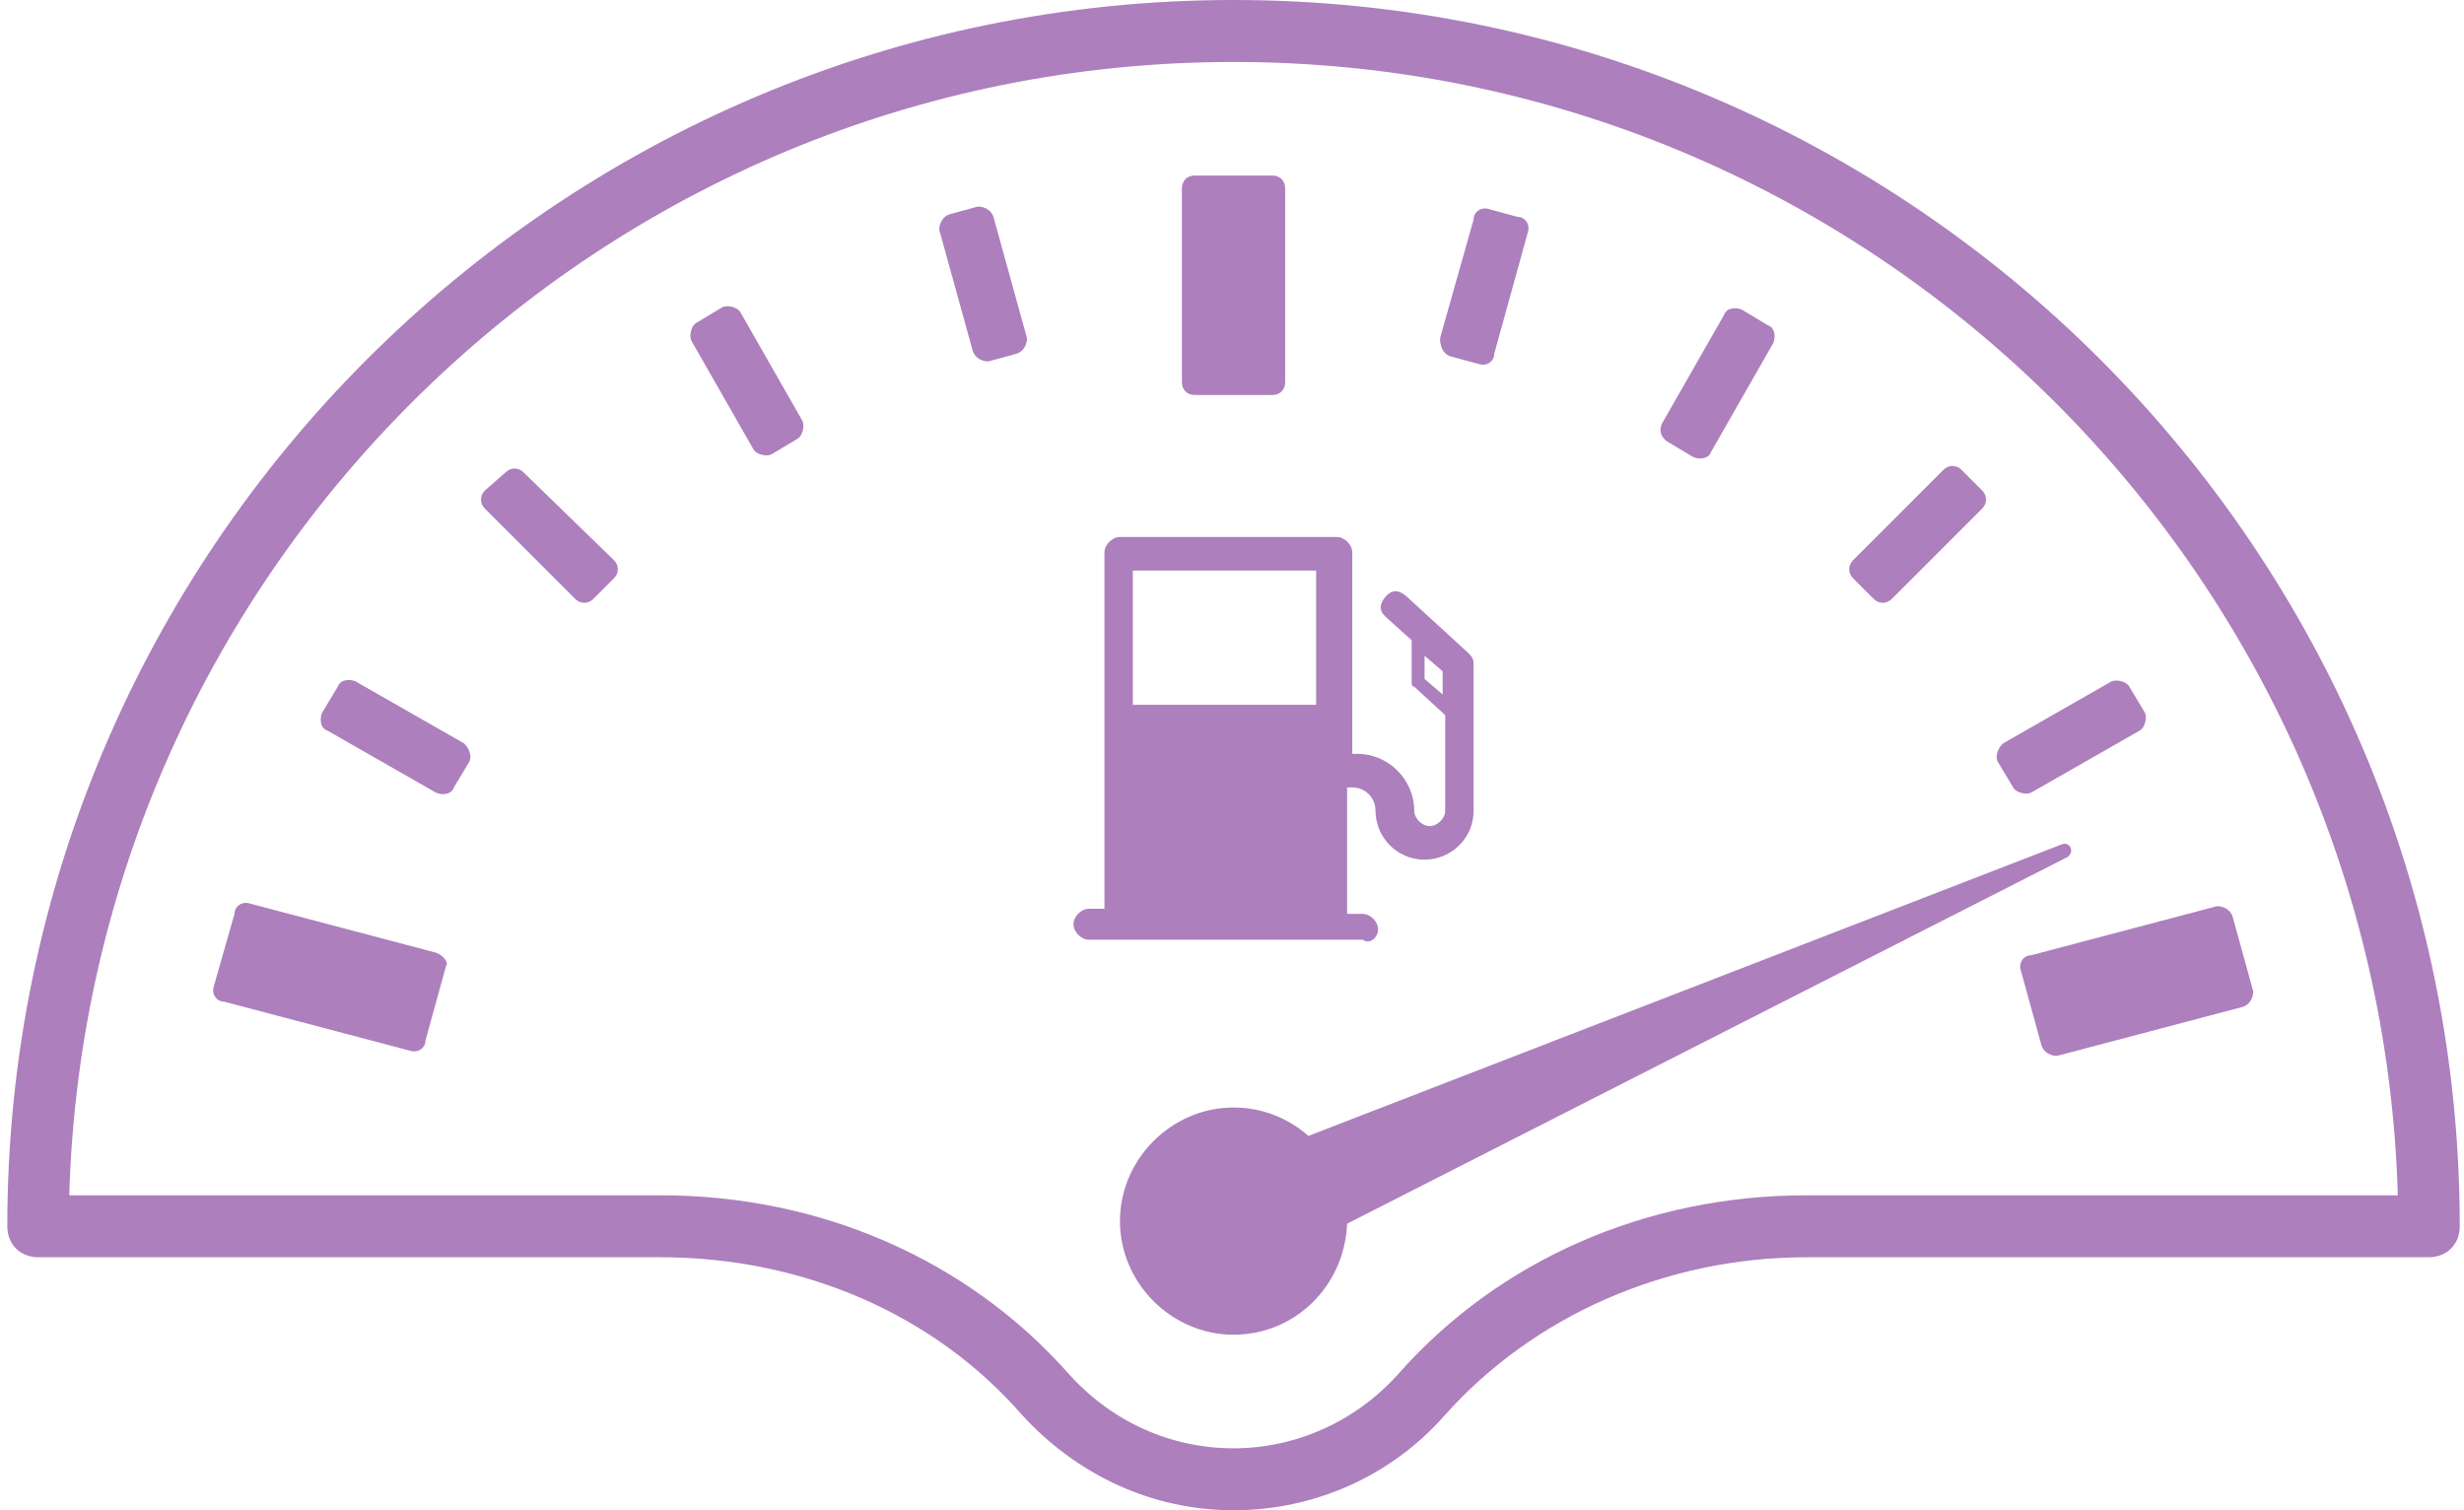 <svg width="124" height="76" viewBox="0 0 124 76" fill="none" xmlns="http://www.w3.org/2000/svg">
<g id="Group">
<path id="Vector" d="M62.077 0C28.04 0 0.368 27.672 0.368 61.709C0.368 62.619 1.017 63.268 1.927 63.268H33.236C40.381 63.268 47.007 66.126 51.424 71.193C54.152 74.181 57.92 76 62.077 76C66.104 76 70.002 74.311 72.73 71.193C77.147 66.256 83.773 63.268 90.918 63.268H122.228C123.137 63.268 123.786 62.619 123.786 61.709C123.786 27.672 96.115 0 62.077 0ZM90.918 60.15C82.863 60.15 75.458 63.398 70.392 69.115C68.313 71.453 65.325 72.882 62.077 72.882C58.959 72.882 55.971 71.583 53.763 69.115C48.696 63.398 41.291 60.15 33.236 60.15H3.486C4.395 28.581 30.248 3.118 62.077 3.118C93.906 3.118 119.759 28.581 120.669 60.15H90.918Z" fill="#AD7FBD"/>
<path id="Vector_2" d="M69.352 46.769C69.352 46.379 68.963 45.989 68.573 45.989H67.793V39.883V39.624H68.053C68.703 39.624 69.222 40.143 69.222 40.793C69.222 42.092 70.262 43.261 71.691 43.261C72.99 43.261 74.159 42.222 74.159 40.793V33.388C74.159 33.128 74.029 32.998 73.899 32.868L70.781 30.01C70.651 29.88 70.392 29.75 70.262 29.75C70.002 29.75 69.872 29.88 69.742 30.01C69.612 30.14 69.482 30.4 69.482 30.53C69.482 30.79 69.612 30.919 69.742 31.049L71.041 32.219V34.297C71.041 34.427 71.041 34.557 71.171 34.557L72.73 35.986V40.793C72.73 41.183 72.34 41.572 71.951 41.572C71.561 41.572 71.171 41.183 71.171 40.793C71.171 39.234 69.872 37.935 68.313 37.935H68.053V27.802C68.053 27.412 67.663 27.022 67.274 27.022H56.361C55.971 27.022 55.581 27.412 55.581 27.802V45.73H54.802C54.412 45.73 54.023 46.119 54.023 46.509C54.023 46.899 54.412 47.289 54.802 47.289H68.573C68.963 47.548 69.352 47.159 69.352 46.769ZM71.691 34.167V32.998L72.6 33.778V34.947L71.691 34.167ZM66.234 35.466H57.011V28.711H66.234V35.466Z" fill="#AD7FBD"/>
<path id="Vector_3" d="M60.129 19.877H64.026C64.416 19.877 64.676 19.617 64.676 19.227V9.484C64.676 9.094 64.416 8.834 64.026 8.834H60.129C59.739 8.834 59.479 9.094 59.479 9.484V19.227C59.479 19.617 59.739 19.877 60.129 19.877Z" fill="#AD7FBD"/>
<path id="Vector_4" d="M21.933 47.939L12.58 45.47C12.19 45.34 11.8 45.6 11.8 45.99L10.761 49.628C10.631 50.017 10.891 50.407 11.28 50.407L20.634 52.875C21.024 53.005 21.414 52.745 21.414 52.356L22.453 48.588C22.583 48.458 22.323 48.069 21.933 47.939Z" fill="#AD7FBD"/>
<path id="Vector_5" d="M49.995 10.913C49.865 10.523 49.476 10.393 49.216 10.393L47.787 10.783C47.397 10.913 47.267 11.303 47.267 11.562L48.956 17.668C49.086 18.058 49.476 18.188 49.736 18.188L51.164 17.798C51.554 17.668 51.684 17.279 51.684 17.019L49.995 10.913Z" fill="#AD7FBD"/>
<path id="Vector_6" d="M37.264 15.72C37.134 15.46 36.614 15.33 36.354 15.46L35.055 16.24C34.795 16.369 34.665 16.889 34.795 17.149L37.913 22.605C38.043 22.865 38.563 22.995 38.822 22.865L40.122 22.086C40.381 21.956 40.511 21.436 40.381 21.176L37.264 15.72Z" fill="#AD7FBD"/>
<path id="Vector_7" d="M26.351 23.774C26.091 23.514 25.701 23.514 25.441 23.774L24.402 24.683C24.142 24.943 24.142 25.333 24.402 25.593L28.949 30.14C29.209 30.4 29.599 30.4 29.858 30.14L30.898 29.101C31.157 28.841 31.157 28.451 30.898 28.191L26.351 23.774Z" fill="#AD7FBD"/>
<path id="Vector_8" d="M23.363 37.415L17.906 34.297C17.646 34.167 17.127 34.167 16.997 34.557L16.217 35.856C16.087 36.116 16.087 36.636 16.477 36.766L21.934 39.884C22.193 40.014 22.713 40.014 22.843 39.624L23.622 38.325C23.752 38.065 23.622 37.675 23.363 37.415Z" fill="#AD7FBD"/>
<path id="Vector_9" d="M101.701 48.848L102.74 52.615C102.87 53.005 103.26 53.135 103.52 53.135L112.873 50.667C113.263 50.537 113.393 50.147 113.393 49.887L112.354 46.12C112.224 45.73 111.834 45.6 111.574 45.6L102.22 48.069C101.831 48.069 101.571 48.458 101.701 48.848Z" fill="#AD7FBD"/>
<path id="Vector_10" d="M72.99 17.929L74.419 18.318C74.809 18.448 75.198 18.189 75.198 17.799L76.887 11.693C77.017 11.303 76.757 10.913 76.368 10.913L74.939 10.524C74.549 10.394 74.159 10.653 74.159 11.043L72.47 17.019C72.47 17.409 72.6 17.799 72.99 17.929Z" fill="#AD7FBD"/>
<path id="Vector_11" d="M83.903 22.216L85.202 22.995C85.462 23.125 85.982 23.125 86.112 22.736L89.23 17.279C89.359 17.02 89.359 16.5 88.97 16.37L87.671 15.59C87.411 15.46 86.891 15.46 86.761 15.85L83.643 21.307C83.513 21.567 83.513 21.956 83.903 22.216Z" fill="#AD7FBD"/>
<path id="Vector_12" d="M94.296 30.14C94.555 30.4 94.945 30.4 95.205 30.14L99.752 25.593C100.012 25.333 100.012 24.943 99.752 24.683L98.713 23.644C98.453 23.384 98.063 23.384 97.803 23.644L93.256 28.191C92.997 28.451 92.997 28.841 93.256 29.101L94.296 30.14Z" fill="#AD7FBD"/>
<path id="Vector_13" d="M100.532 38.325L101.311 39.624C101.441 39.884 101.961 40.014 102.221 39.884L107.677 36.766C107.937 36.636 108.067 36.116 107.937 35.856L107.158 34.557C107.028 34.297 106.508 34.168 106.248 34.297L100.792 37.416C100.532 37.675 100.402 38.065 100.532 38.325Z" fill="#AD7FBD"/>
<path id="Vector_14" d="M103.78 42.482L65.845 57.162C64.805 56.253 63.506 55.733 62.077 55.733C58.959 55.733 56.361 58.331 56.361 61.45C56.361 64.567 58.959 67.166 62.077 67.166C65.195 67.166 67.663 64.697 67.793 61.579L104.039 43.132C104.429 42.872 104.169 42.352 103.78 42.482Z" fill="#AD7FBD"/>
</g>
</svg>
